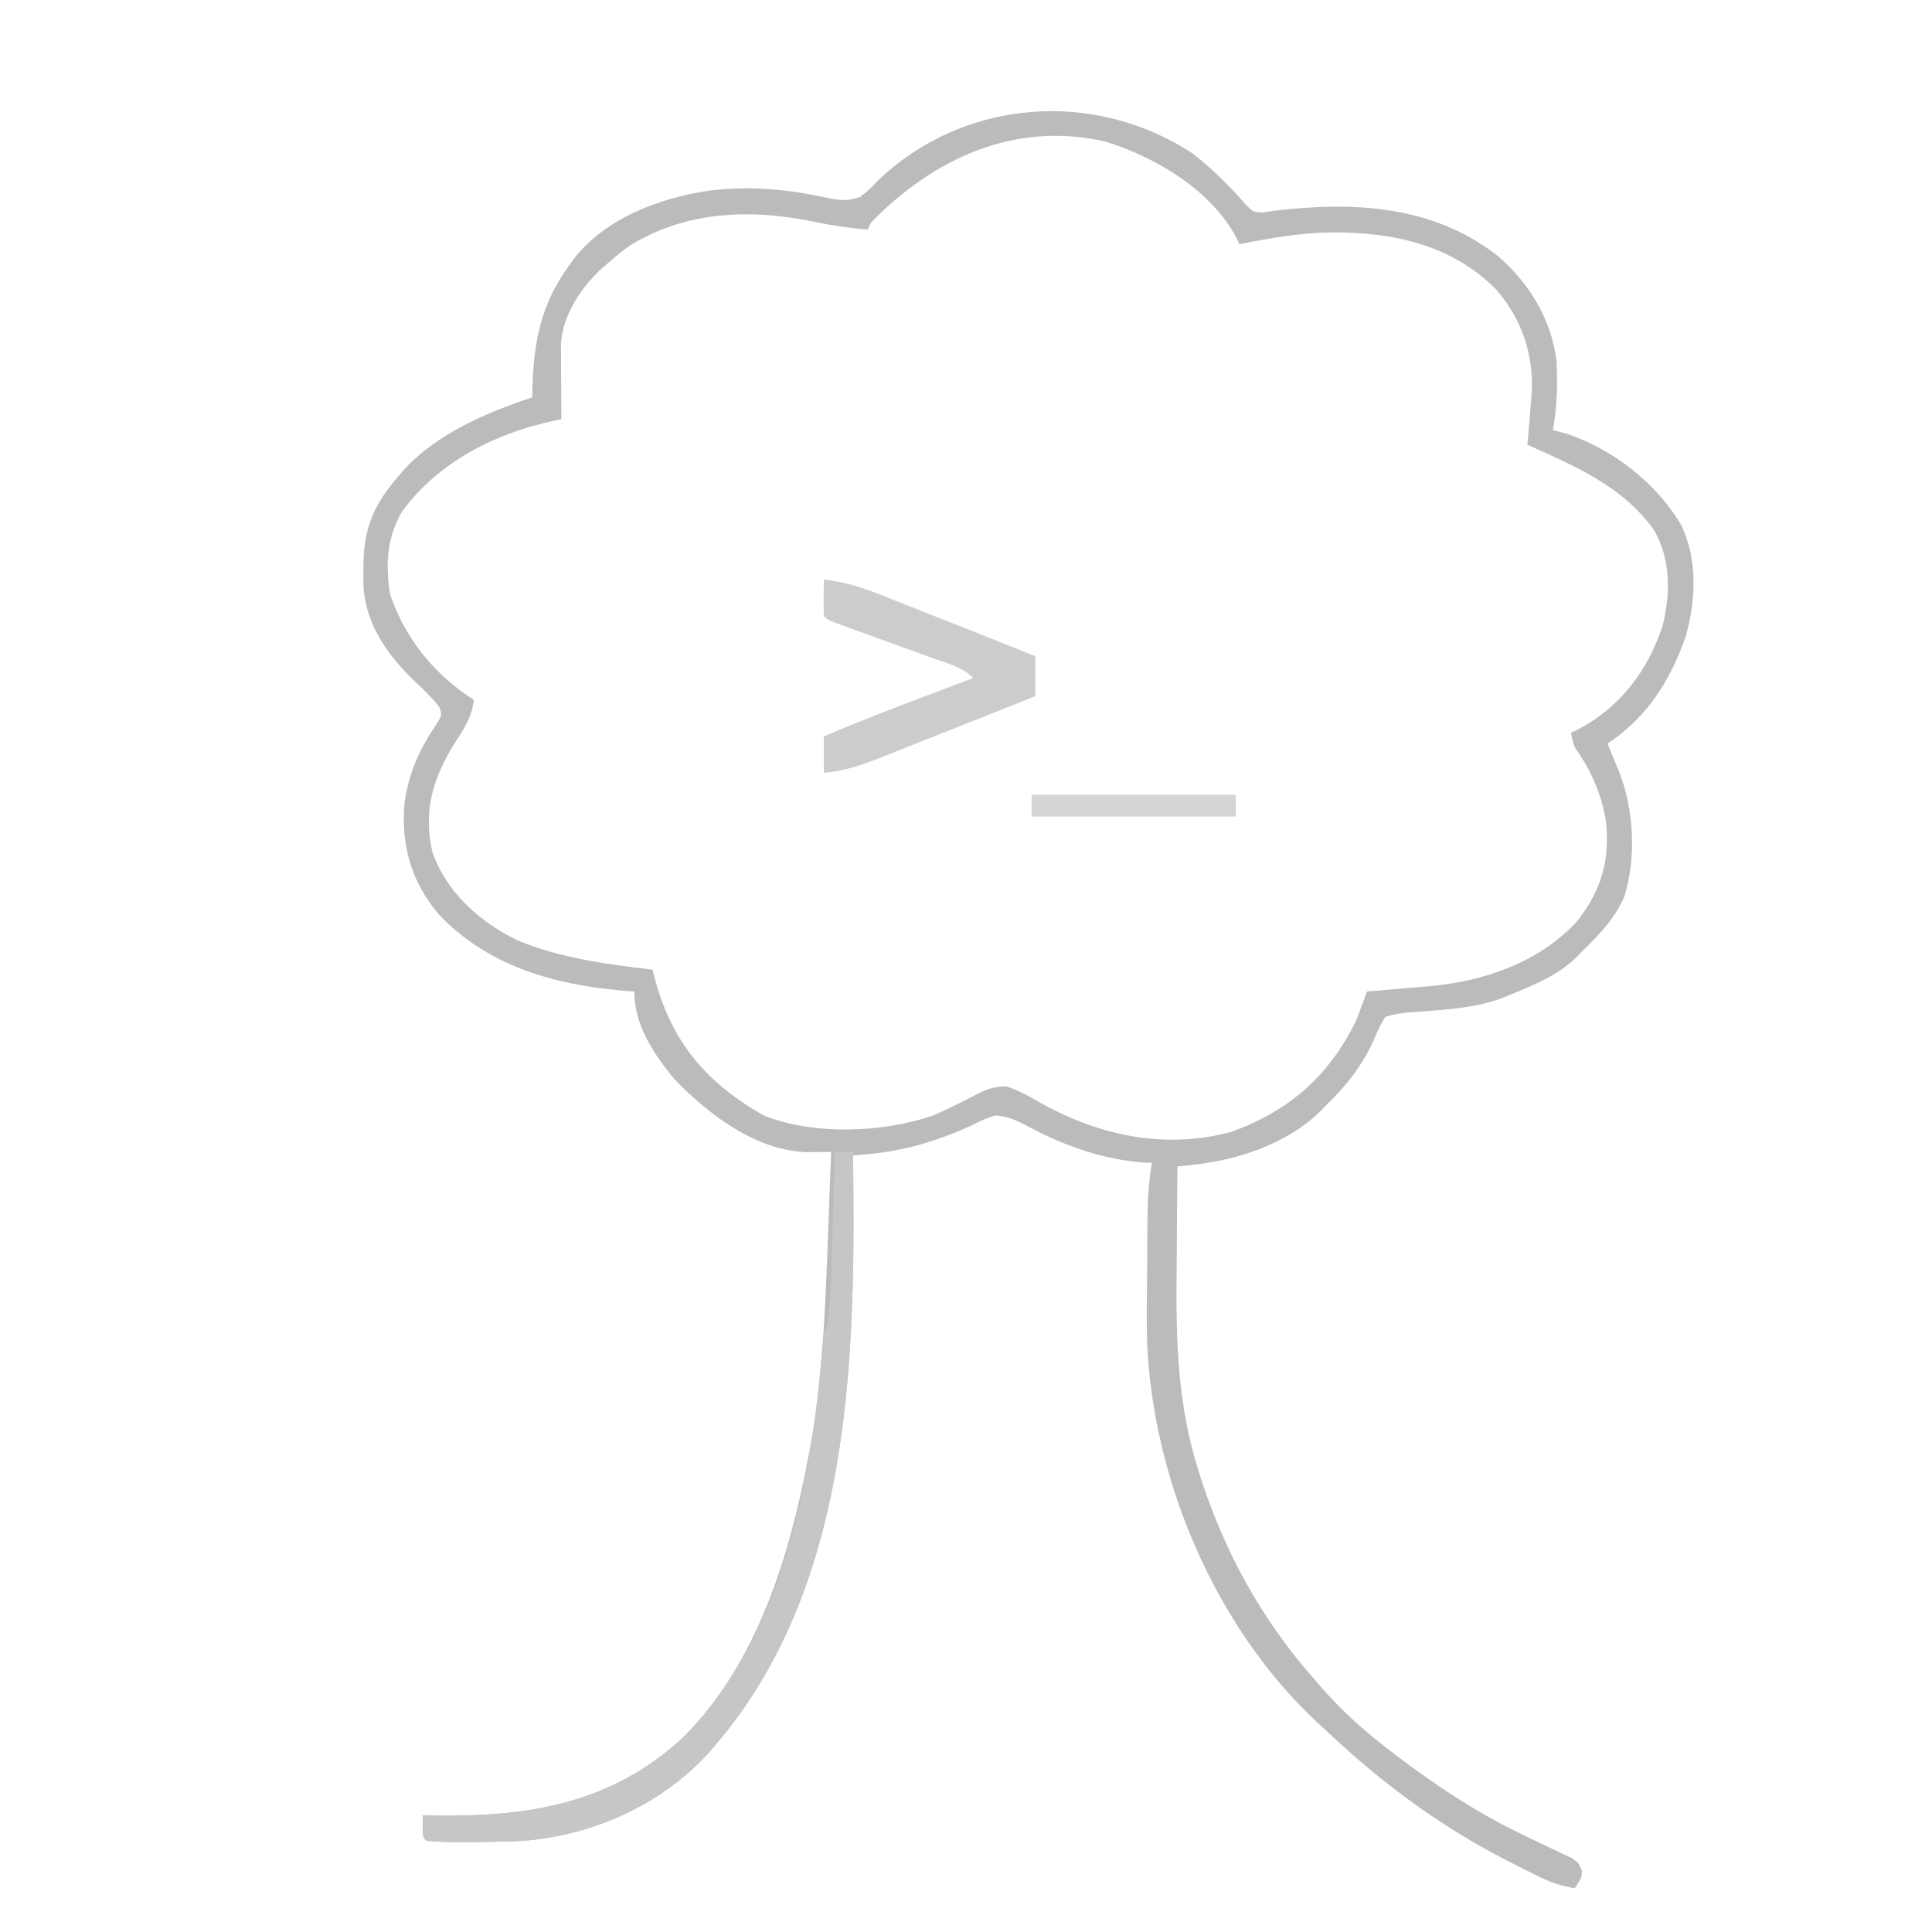 <?xml version="1.0" encoding="UTF-8"?>
<svg version="1.1" xmlns="http://www.w3.org/2000/svg" width="530" height="530">
<path d="M0 0 C5.339 4.062 10.076 8.801 14.488 13.844 C16.781 16.226 16.781 16.226 19.594 16.27 C20.553 16.119 21.512 15.968 22.5 15.812 C44.098 13.287 65.591 14.188 83.457 27.871 C92.31 35.283 98.53 45.368 100 57 C100.327 63.423 100.151 69.671 99 76 C100.196 76.309 101.392 76.619 102.625 76.938 C115.445 81.17 127.516 90.585 134.27 102.18 C138.805 111.7 138.194 122.864 135.375 132.812 C131.089 144.867 124.832 154.779 114 162 C114.993 164.497 115.993 166.983 117.07 169.445 C121.267 180.107 121.964 193.028 118.562 204.062 C115.942 210.047 111.634 214.493 107 219 C106.444 219.576 105.889 220.152 105.316 220.746 C100.125 225.73 93.588 228.319 87 231 C86.221 231.321 85.443 231.642 84.641 231.973 C76.512 234.841 67.663 235.077 59.131 235.75 C56.972 236.003 55.052 236.271 53 237 C51.283 239.887 51.283 239.887 49.812 243.438 C46.579 250.408 42.533 255.621 37 261 C36.062 261.969 36.062 261.969 35.105 262.957 C25.969 271.786 12.773 276.192 0.323 277.534 C-0.487 277.622 -1.296 277.71 -2.131 277.8 C-3.056 277.899 -3.056 277.899 -4 278 C-4.077 285.342 -4.129 292.685 -4.165 300.028 C-4.18 302.517 -4.2 305.006 -4.226 307.495 C-4.414 325.75 -3.921 343.383 1.625 360.938 C1.877 361.751 2.13 362.565 2.39 363.403 C8.914 383.629 18.949 402.041 33 418 C33.791 418.924 34.583 419.849 35.398 420.801 C41.087 427.288 47.143 432.776 54 438 C54.563 438.433 55.127 438.866 55.708 439.312 C66.495 447.569 77.578 454.9 89.801 460.863 C90.804 461.353 91.808 461.843 92.842 462.348 C94.838 463.312 96.841 464.261 98.852 465.195 C99.764 465.632 100.677 466.069 101.617 466.52 C102.438 466.902 103.259 467.285 104.105 467.679 C106 469 106 469 106.899 470.968 C107 473 107 473 105 476 C101.424 475.407 98.508 474.451 95.262 472.848 C94.367 472.406 93.472 471.965 92.551 471.51 C91.606 471.032 90.661 470.555 89.688 470.062 C88.708 469.568 87.728 469.074 86.719 468.564 C67.716 458.84 51.433 446.682 36 432 C35.245 431.309 34.489 430.618 33.711 429.906 C6.065 403.768 -10.856 363.569 -12.337 325.749 C-12.471 319.498 -12.4 313.252 -12.312 307 C-12.301 304.852 -12.291 302.703 -12.283 300.555 C-12.27 298.495 -12.255 296.435 -12.238 294.375 C-12.231 293.433 -12.224 292.492 -12.216 291.521 C-12.144 286.586 -11.828 281.868 -11 277 C-11.536 276.986 -12.072 276.972 -12.625 276.957 C-24.623 276.227 -35.99 271.974 -46.449 266.234 C-49.129 264.938 -51.025 264.186 -54 264 C-57.126 265.05 -57.126 265.05 -60.375 266.688 C-69.286 270.773 -78.429 273.616 -88.235 274.548 C-89.577 274.677 -89.577 274.677 -90.945 274.808 C-91.962 274.903 -91.962 274.903 -93 275 C-92.976 276.862 -92.976 276.862 -92.952 278.762 C-92.332 332.68 -93.909 393.92 -131 437 C-131.58 437.677 -132.16 438.354 -132.758 439.051 C-146.535 453.932 -166.214 462.314 -186.334 463.136 C-202.863 463.492 -202.863 463.492 -210 463 C-211 462 -211 462 -211.062 458.938 C-211.032 457.483 -211.032 457.483 -211 456 C-209.095 456.035 -209.095 456.035 -207.152 456.07 C-181.411 456.407 -158.713 452.547 -139.34 434.367 C-119.17 413.961 -110.38 384.897 -105.188 357.375 C-104.993 356.353 -104.798 355.331 -104.597 354.279 C-101.257 335.421 -100.569 316.287 -99.875 297.188 C-99.788 294.923 -99.701 292.658 -99.613 290.393 C-99.403 284.929 -99.199 279.464 -99 274 C-99.614 274.008 -100.227 274.015 -100.859 274.023 C-102.07 274.032 -102.07 274.032 -103.305 274.042 C-104.104 274.049 -104.903 274.057 -105.727 274.065 C-119.596 273.669 -132.898 263.569 -142 254 C-147.711 247.176 -153 239.129 -153 230 C-154.688 229.87 -154.688 229.87 -156.41 229.738 C-175.332 228.09 -193.558 222.866 -206.906 208.543 C-214.336 199.519 -217.057 189.606 -216 178 C-214.765 169.726 -211.892 163.516 -207.23 156.594 C-205.743 154.153 -205.743 154.153 -206.473 151.977 C-208.51 149.34 -210.818 147.154 -213.25 144.875 C-220.679 137.693 -226.502 129.61 -227.301 119.012 C-227.32 117.57 -227.324 116.129 -227.312 114.688 C-227.307 113.933 -227.301 113.179 -227.295 112.403 C-227.084 102.714 -224.349 96.308 -218 89 C-217.447 88.341 -216.894 87.683 -216.324 87.004 C-207.215 76.997 -193.625 71.208 -181 67 C-180.961 65.351 -180.961 65.351 -180.922 63.668 C-180.501 51.277 -178.416 41.23 -171 31 C-170.582 30.406 -170.165 29.811 -169.734 29.199 C-160.915 17.77 -145.936 12.242 -132.109 10.243 C-120.926 8.954 -110.283 9.935 -99.355 12.441 C-96.002 13 -94.166 13.174 -91 12 C-88.504 9.982 -88.504 9.982 -86.062 7.438 C-62.709 -14.851 -27.01 -17.651 0 0 Z M-88 19 C-88.33 19.66 -88.66 20.32 -89 21 C-93.936 20.559 -98.692 19.878 -103.544 18.855 C-121.031 15.234 -138.665 15.776 -154.293 25.414 C-156.29 26.858 -158.149 28.374 -160 30 C-160.924 30.785 -160.924 30.785 -161.867 31.586 C-167.526 36.759 -172.749 44.576 -173.114 52.452 C-173.108 53.4 -173.103 54.348 -173.098 55.324 C-173.094 56.352 -173.091 57.38 -173.088 58.439 C-173.08 59.511 -173.071 60.583 -173.062 61.688 C-173.058 62.771 -173.053 63.854 -173.049 64.971 C-173.037 67.647 -173.021 70.324 -173 73 C-173.582 73.119 -174.165 73.238 -174.764 73.361 C-191.046 76.811 -206.676 84.647 -216.664 98.27 C-220.908 105.418 -221.265 112.899 -220 121 C-215.85 133.244 -207.843 143.079 -197 150 C-197.555 154.544 -199.375 157.458 -201.875 161.25 C-208.076 171.033 -211.006 179.971 -208.414 191.637 C-204.595 202.795 -195.366 210.914 -185 216 C-173.091 220.851 -160.704 222.512 -148 224 C-147.732 225.027 -147.464 226.055 -147.188 227.113 C-142.453 244.255 -133.001 255.179 -117.461 264.027 C-103.652 269.485 -84.832 268.776 -71 264 C-67.22 262.336 -63.501 260.552 -59.858 258.605 C-56.645 256.943 -54.596 255.994 -50.926 256.031 C-47.408 257.196 -44.362 258.88 -41.188 260.75 C-25.103 269.643 -7.073 273.41 11 268.438 C26.777 262.652 37.635 253.093 45 238 C46.059 235.351 47.034 232.686 48 230 C49.216 229.903 49.216 229.903 50.456 229.804 C53.531 229.549 56.604 229.277 59.676 228.993 C61.632 228.817 63.591 228.661 65.549 228.506 C80.31 227.116 95.115 222.001 105.469 210.914 C112.337 202.329 114.708 193.943 113.543 183.098 C112.216 175.525 109.403 169.225 105 163 C104.25 160.625 104.25 160.625 104 159 C104.581 158.724 105.163 158.448 105.762 158.164 C117.458 152.081 125.018 142.009 129.109 129.648 C131.297 120.686 131.389 111.288 126.605 103.207 C117.905 91.247 105.082 85.896 92 80 C92.072 79.25 92.144 78.5 92.219 77.727 C92.513 74.486 92.765 71.245 93 68 C93.068 67.153 93.137 66.306 93.207 65.434 C93.681 54.787 90.283 45.192 83.25 37.215 C70.891 25.049 55.506 21.807 38.719 21.74 C29.973 21.828 21.555 23.283 13 25 C12.598 24.126 12.598 24.126 12.188 23.234 C5.214 10.113 -10.001 1.073 -23.801 -3.168 C-48.63 -8.854 -70.842 1.435 -88 19 Z " fill="#BABBBB" transform="translate(327,42)"/>
<path d="M0 0 C1.65 0 3.3 0 5 0 C5.684 55.383 5.225 118.602 -33 163 C-33.58 163.677 -34.16 164.354 -34.758 165.051 C-48.535 179.932 -68.214 188.314 -88.334 189.136 C-104.863 189.492 -104.863 189.492 -112 189 C-113 188 -113 188 -113.062 184.938 C-113.042 183.968 -113.021 182.999 -113 182 C-111.095 182.035 -111.095 182.035 -109.152 182.07 C-83.411 182.407 -60.713 178.547 -41.34 160.367 C-14.165 132.875 -6.159 89.784 -3.359 52.742 C-3 49 -3 49 -2 48 C-0.847 37.249 -0.73 26.364 -0.438 15.562 C-0.394 14.041 -0.351 12.52 -0.307 10.998 C-0.201 7.332 -0.1 3.666 0 0 Z " fill="#C6C6C6" transform="translate(229,316)"/>
<path d="M0 0 C5.884 0.572 10.83 2.265 16.301 4.457 C17.177 4.801 18.054 5.146 18.957 5.5 C21.745 6.597 24.529 7.705 27.312 8.812 C29.171 9.546 31.03 10.278 32.889 11.01 C41.27 14.313 49.637 17.652 58 21 C58 24.63 58 28.26 58 32 C50.869 34.84 43.734 37.669 36.595 40.49 C34.168 41.45 31.742 42.414 29.318 43.38 C25.828 44.769 22.334 46.149 18.84 47.527 C17.221 48.176 17.221 48.176 15.569 48.837 C10.343 50.888 5.61 52.552 0 53 C0 49.7 0 46.4 0 43 C9 39.168 18.097 35.632 27.25 32.188 C28.593 31.681 29.935 31.173 31.277 30.666 C34.517 29.442 37.758 28.22 41 27 C38.064 24.064 34.367 23.152 30.527 21.777 C29.689 21.472 28.851 21.166 27.987 20.851 C25.306 19.875 22.622 18.906 19.938 17.938 C17.25 16.965 14.563 15.99 11.877 15.013 C10.204 14.404 8.531 13.799 6.856 13.197 C1.112 11.112 1.112 11.112 0 10 C-0.072 8.314 -0.084 6.625 -0.062 4.938 C-0.053 4.018 -0.044 3.099 -0.035 2.152 C-0.024 1.442 -0.012 0.732 0 0 Z " fill="#CCCCCD" transform="translate(226,159)"/>
<path d="M0 0 C18.48 0 36.96 0 56 0 C56 1.98 56 3.96 56 6 C37.52 6 19.04 6 0 6 C0 4.02 0 2.04 0 0 Z " fill="#D4D5D5" transform="translate(283,218)"/>
</svg>
